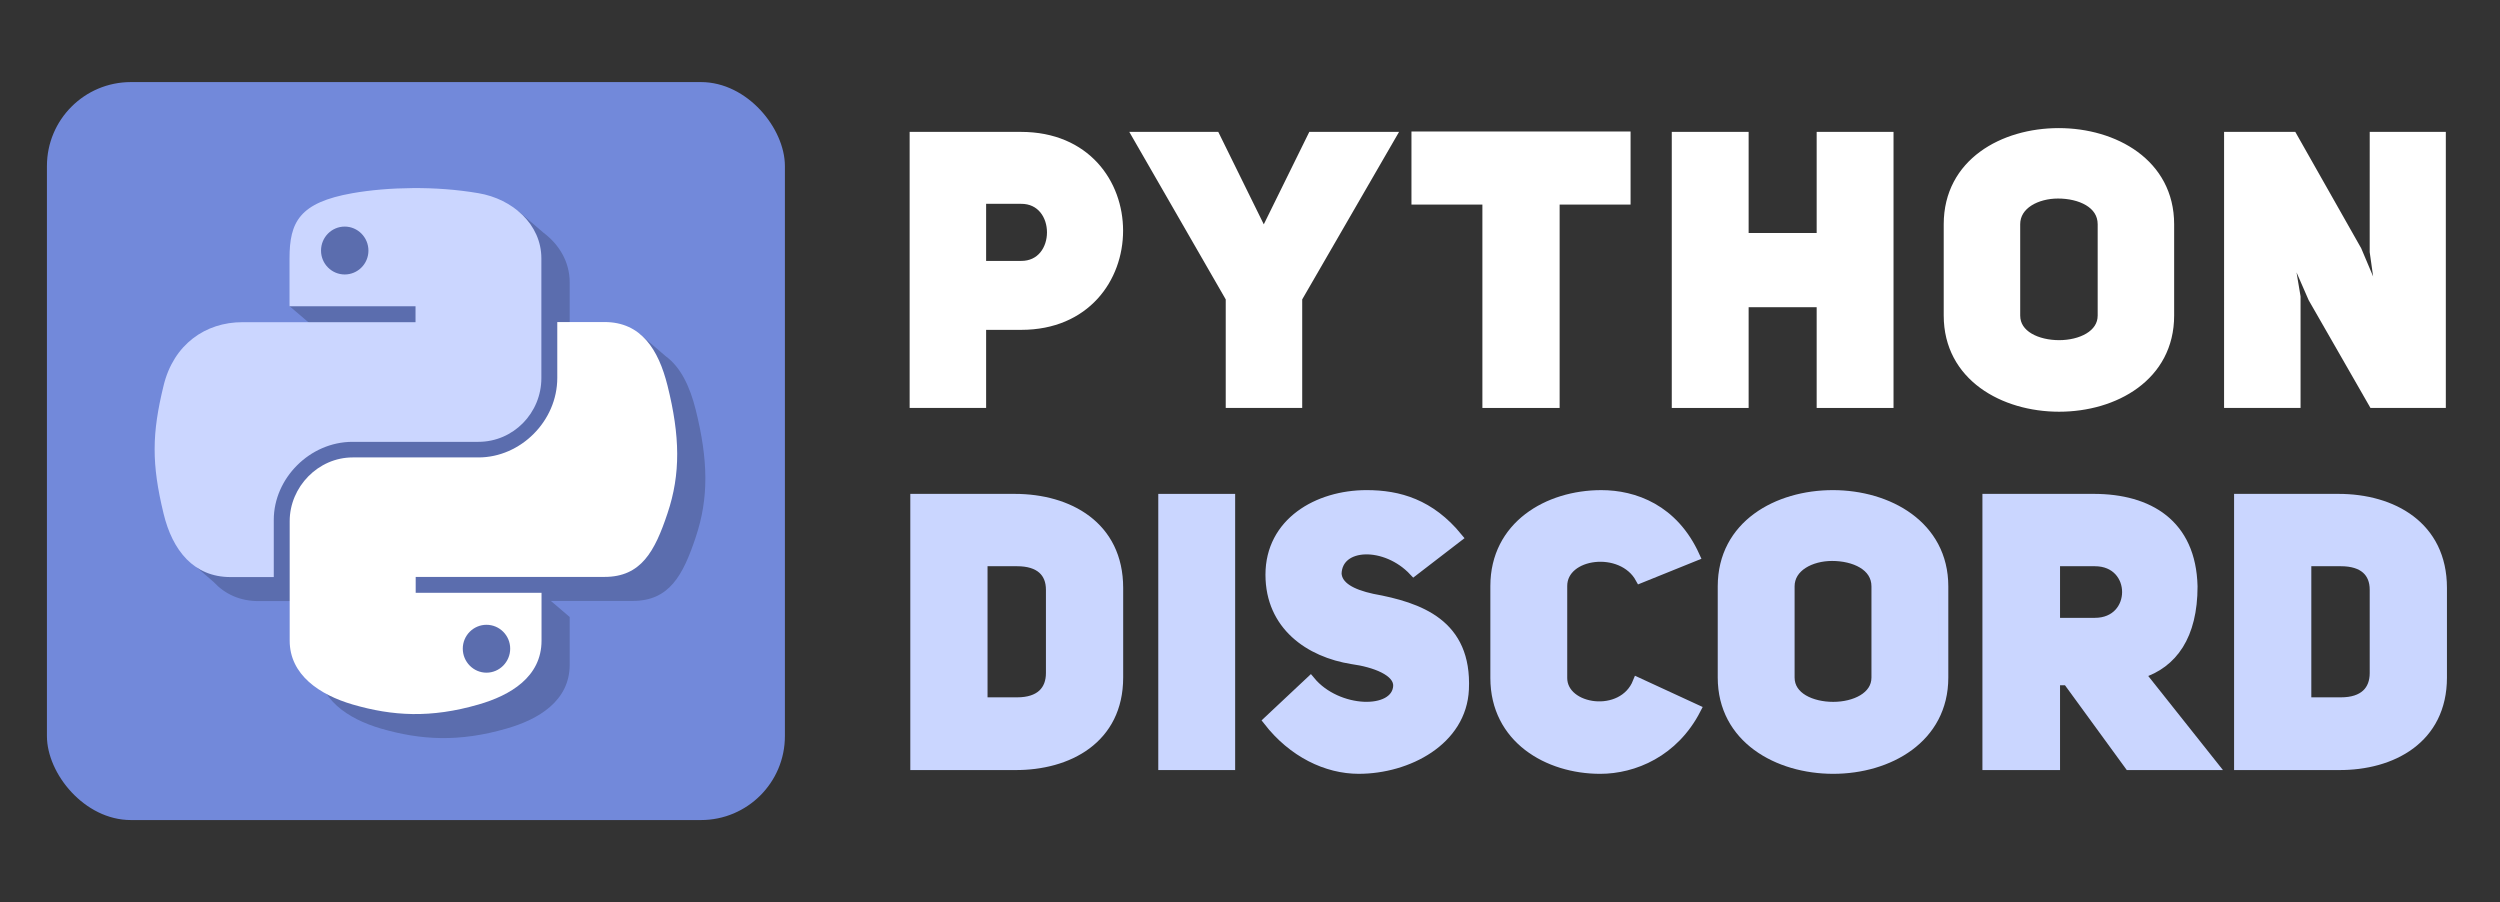 <svg xmlns="http://www.w3.org/2000/svg" xmlns:svg="http://www.w3.org/2000/svg" id="svg8" width="2114.346" height="762.897" enable-background="new" version="1.1" viewBox="0 0 559.421 201.85"><rect x="0" y="0" width="559.421" height="201.85" fill="#333333" stroke="none"/><defs id="defs2"><linearGradient id="linearGradient4671"><stop style="stop-color:#ffd43b;stop-opacity:1" id="stop4673" offset="0"/><stop style="stop-color:#ffe873;stop-opacity:1" id="stop4675" offset="1"/></linearGradient><linearGradient id="linearGradient4689"><stop style="stop-color:#5a9fd4;stop-opacity:1" id="stop4691" offset="0"/><stop style="stop-color:#306998;stop-opacity:1" id="stop4693" offset="1"/></linearGradient><clipPath id="clipPath4793" clipPathUnits="userSpaceOnUse"><g style="fill:#7289da;fill-opacity:1" id="use4795"><path id="path5572" d="M 6.681,0.728 H 4.702 c -0.167,0 -0.303,0.136 -0.303,0.304 v 1.997 c 0,0.168 0.136,0.304 0.303,0.304 h 1.675 L 6.299,3.061 6.488,3.236 6.666,3.402 6.984,3.682 V 1.032 c 0,-0.168 -0.136,-0.304 -0.303,-0.304 z M 6.111,2.657 c 0,0 -0.053,-0.064 -0.098,-0.12 C 6.207,2.483 6.281,2.362 6.281,2.362 6.22,2.402 6.163,2.43 6.111,2.449 6.037,2.48 5.966,2.501 5.897,2.512 5.755,2.539 5.625,2.532 5.514,2.511 5.43,2.495 5.358,2.471 5.297,2.447 5.263,2.434 5.226,2.418 5.189,2.397 c -0.004,-0.003 -0.009,-0.004 -0.013,-0.007 -0.003,-0.001 -0.004,-0.003 -0.006,-0.004 -0.027,-0.015 -0.041,-0.025 -0.041,-0.025 0,0 0.071,0.118 0.259,0.174 -0.044,0.056 -0.099,0.123 -0.099,0.123 C 4.962,2.647 4.838,2.433 4.838,2.433 c 0,-0.476 0.213,-0.861 0.213,-0.861 C 5.263,1.412 5.465,1.416 5.465,1.416 l 0.015,0.018 c -0.266,0.077 -0.389,0.194 -0.389,0.194 0,0 0.033,-0.018 0.087,-0.043 0.158,-0.069 0.284,-0.089 0.335,-0.093 0.009,-0.001 0.016,-0.003 0.025,-0.003 0.09,-0.012 0.192,-0.015 0.298,-0.003 0.14,0.016 0.291,0.058 0.445,0.142 0,0 -0.117,-0.111 -0.368,-0.188 l 0.021,-0.024 c 0,0 0.202,-0.004 0.415,0.155 0,0 0.213,0.386 0.213,0.861 0,0 -0.126,0.214 -0.452,0.225 z" class="st0" style="fill:#7289da;fill-opacity:1;stroke-width:.015"/><path style="fill:#7289da;fill-opacity:1;stroke-width:.032" id="path5574" d="m 25.764,13.338 c -0.33,-0.292 -0.903,-0.813 -1.274,-1.158 -0.371,-0.345 -0.68,-0.621 -0.686,-0.615 -0.007,0.007 0.052,0.234 0.13,0.505 0.078,0.271 0.142,0.501 0.142,0.511 0,0.033 -6.259,0.018 -6.467,-0.016 -0.11,-0.018 -0.267,-0.066 -0.347,-0.107 -0.209,-0.106 -0.453,-0.376 -0.544,-0.603 l -0.076,-0.189 V 7.674 3.681 l 0.076,-0.189 C 16.822,3.23 17.11,2.943 17.36,2.85 l 0.183,-0.068 h 3.955 c 3.406,0 3.976,0.006 4.11,0.047 0.202,0.061 0.445,0.247 0.574,0.439 0.21,0.313 0.198,-0.043 0.189,5.539 l -0.008,5.062 z M 20.198,9.811 20.377,9.584 20.245,9.527 C 19.978,9.411 19.845,9.335 19.671,9.198 19.573,9.121 19.498,9.052 19.506,9.045 c 0.007,-0.007 0.147,0.05 0.31,0.127 1.131,0.535 2.466,0.524 3.565,-0.029 0.125,-0.063 0.233,-0.108 0.241,-0.1 0.052,0.052 -0.732,0.527 -0.87,0.527 -0.057,0 -0.043,0.025 0.142,0.254 0.173,0.215 0.18,0.219 0.324,0.219 0.518,-0.002 1.243,-0.348 1.515,-0.725 0.084,-0.116 0.088,-0.138 0.076,-0.385 C 24.766,8.025 24.524,7.029 24.151,6.225 23.997,5.894 23.943,5.842 23.538,5.638 23.139,5.436 22.489,5.284 22.388,5.368 c -0.027,0.022 -0.049,0.05 -0.049,0.061 0,0.011 0.096,0.054 0.213,0.094 0.249,0.087 0.853,0.378 0.882,0.424 0.013,0.021 -0.002,0.023 -0.041,0.007 -0.231,-0.095 -0.701,-0.243 -0.913,-0.286 -0.804,-0.165 -1.892,-0.087 -2.603,0.187 -0.43,0.166 -0.406,0.159 -0.334,0.1 0.116,-0.094 0.603,-0.329 0.894,-0.43 0.238,-0.083 0.286,-0.11 0.257,-0.145 -0.11,-0.133 -0.899,0.089 -1.382,0.39 -0.224,0.14 -0.238,0.155 -0.356,0.407 -0.372,0.793 -0.618,1.778 -0.677,2.702 l -0.021,0.338 0.233,0.233 c 0.168,0.167 0.3,0.265 0.47,0.348 0.287,0.14 0.65,0.238 0.884,0.239 l 0.174,2.21e-4 0.179,-0.227 z" transform="scale(0.265)"/><rect style="fill:#7289da;fill-opacity:1;stroke-width:.265" id="rect5576" width="1.938" height="1.67" x="4.736" y="1.166"/></g></clipPath><clipPath id="clipPath4823" clipPathUnits="userSpaceOnUse"><g id="use4825" style="stroke:none;stroke-width:1;stroke-miterlimit:4;stroke-dasharray:none;stroke-opacity:1"><path id="path6198" d="m 5.919,1.041 c -0.078,3.609e-4 -0.153,0.007 -0.218,0.019 C 5.507,1.094 5.472,1.166 5.472,1.298 v 0.174 h 0.457 v 0.058 H 5.472 5.3 c -0.133,0 -0.249,0.08 -0.286,0.232 -0.042,0.174 -0.044,0.283 0,0.465 0.032,0.135 0.11,0.232 0.243,0.232 H 5.415 V 2.249 c 0,-0.151 0.131,-0.284 0.286,-0.284 h 0.457 c 0.127,0 0.229,-0.105 0.229,-0.232 V 1.298 c 0,-0.124 -0.105,-0.217 -0.229,-0.238 -0.079,-0.013 -0.16,-0.019 -0.238,-0.019 z M 5.672,1.182 c 0.047,0 0.086,0.039 0.086,0.087 -1e-7,0.048 -0.039,0.087 -0.086,0.087 -0.047,0 -0.086,-0.039 -0.086,-0.087 0,-0.048 0.038,-0.087 0.086,-0.087 z" style="fill:#cad6ff;fill-opacity:1;stroke:none;stroke-width:1;stroke-miterlimit:4;stroke-dasharray:none;stroke-opacity:1"/><path id="path6200" d="m 6.443,1.53 v 0.203 c 0,0.157 -0.133,0.29 -0.286,0.29 H 5.7 c -0.125,0 -0.229,0.107 -0.229,0.232 v 0.435 c 0,0.124 0.108,0.197 0.229,0.232 0.145,0.043 0.284,0.05 0.457,0 C 6.272,2.89 6.386,2.823 6.386,2.691 V 2.516 H 5.929 v -0.058 h 0.457 0.229 c 0.133,0 0.182,-0.093 0.229,-0.232 0.048,-0.143 0.046,-0.281 0,-0.465 C 6.81,1.63 6.747,1.53 6.614,1.53 Z M 6.186,2.633 c 0.047,10e-8 0.086,0.039 0.086,0.087 -1e-7,0.048 -0.038,0.087 -0.086,0.087 -0.047,0 -0.086,-0.039 -0.086,-0.087 1e-7,-0.048 0.039,-0.087 0.086,-0.087 z" style="fill:#fff;fill-opacity:1;stroke:none;stroke-width:1;stroke-miterlimit:4;stroke-dasharray:none;stroke-opacity:1"/></g></clipPath><clipPath id="clipPath4837" clipPathUnits="userSpaceOnUse"><g id="use4839"><path style="fill:#5b6dae;fill-opacity:1;stroke-width:.017" id="path6192" d="M 8.859,1.369 C 8.781,1.369 8.706,1.376 8.64,1.387 8.447,1.422 8.412,1.493 8.412,1.625 v 0.174 h 0.457 v 0.058 H 8.412 8.24 c -0.133,0 -0.249,0.08 -0.286,0.232 -0.042,0.174 -0.044,0.283 0,0.465 0.032,0.135 0.11,0.232 0.243,0.232 H 8.355 V 2.577 c 0,-0.151 0.131,-0.284 0.286,-0.284 h 0.457 c 0.127,0 0.229,-0.105 0.229,-0.232 V 1.625 c 0,-0.124 -0.105,-0.217 -0.229,-0.238 -0.079,-0.013 -0.16,-0.019 -0.238,-0.019 z M 8.611,1.509 c 0.047,0 0.086,0.039 0.086,0.087 -10e-8,0.048 -0.039,0.087 -0.086,0.087 -0.047,0 -0.086,-0.039 -0.086,-0.087 0,-0.048 0.038,-0.087 0.086,-0.087 z"/><path style="fill:#5b6dae;fill-opacity:1;stroke-width:.017" id="path6194" d="m 9.383,1.857 v 0.203 c 0,0.157 -0.133,0.29 -0.286,0.29 H 8.64 c -0.125,0 -0.229,0.107 -0.229,0.232 V 3.018 c 0,0.124 0.108,0.197 0.229,0.232 0.145,0.043 0.284,0.05 0.457,0 C 9.212,3.217 9.326,3.15 9.326,3.018 V 2.844 H 8.869 v -0.058 h 0.457 0.229 c 0.133,0 0.182,-0.093 0.229,-0.232 0.048,-0.143 0.046,-0.281 0,-0.465 C 9.75,1.957 9.687,1.857 9.554,1.857 Z M 9.126,2.96 c 0.047,10e-8 0.086,0.039 0.086,0.087 -1e-7,0.048 -0.038,0.087 -0.086,0.087 -0.047,0 -0.086,-0.039 -0.086,-0.087 10e-8,-0.048 0.039,-0.087 0.086,-0.087 z"/></g></clipPath><clipPath id="clipPath4855" clipPathUnits="userSpaceOnUse"><g id="use4857"><g id="g6184" clip-path="url(#clipPath4837)"><g id="g6182"><path style="fill:#5b6dae;fill-opacity:1;stroke-width:.017" id="path6178" d="M 8.859,1.369 C 8.781,1.369 8.706,1.376 8.64,1.387 8.447,1.422 8.412,1.493 8.412,1.625 v 0.174 h 0.457 v 0.058 H 8.412 8.24 c -0.133,0 -0.249,0.08 -0.286,0.232 -0.042,0.174 -0.044,0.283 0,0.465 0.032,0.135 0.11,0.232 0.243,0.232 H 8.355 V 2.577 c 0,-0.151 0.131,-0.284 0.286,-0.284 h 0.457 c 0.127,0 0.229,-0.105 0.229,-0.232 V 1.625 c 0,-0.124 -0.105,-0.217 -0.229,-0.238 -0.079,-0.013 -0.16,-0.019 -0.238,-0.019 z M 8.611,1.509 c 0.047,0 0.086,0.039 0.086,0.087 -10e-8,0.048 -0.039,0.087 -0.086,0.087 -0.047,0 -0.086,-0.039 -0.086,-0.087 0,-0.048 0.038,-0.087 0.086,-0.087 z"/><path style="fill:#5b6dae;fill-opacity:1;stroke-width:.017" id="path6180" d="m 9.383,1.857 v 0.203 c 0,0.157 -0.133,0.29 -0.286,0.29 H 8.64 c -0.125,0 -0.229,0.107 -0.229,0.232 V 3.018 c 0,0.124 0.108,0.197 0.229,0.232 0.145,0.043 0.284,0.05 0.457,0 C 9.212,3.217 9.326,3.15 9.326,3.018 V 2.844 H 8.869 v -0.058 h 0.457 0.229 c 0.133,0 0.182,-0.093 0.229,-0.232 0.048,-0.143 0.046,-0.281 0,-0.465 C 9.75,1.957 9.687,1.857 9.554,1.857 Z M 9.126,2.96 c 0.047,10e-8 0.086,0.039 0.086,0.087 -1e-7,0.048 -0.038,0.087 -0.086,0.087 -0.047,0 -0.086,-0.039 -0.086,-0.087 10e-8,-0.048 0.039,-0.087 0.086,-0.087 z"/></g></g><rect id="rect6186" width=".263" height=".238" x="8.486" y="1.496" style="fill:#5b6dae;fill-opacity:1;stroke-width:.265"/><rect id="rect6188" width=".23" height=".221" x="9.012" y="2.937" style="fill:#5b6dae;fill-opacity:1;stroke-width:.265"/></g></clipPath><clipPath id="clipPath4901" clipPathUnits="userSpaceOnUse"><g id="use4903"><g id="g6172" clip-path="url(#clipPath4855)" transform="translate(-2.838,-0.24)"><g id="g6170"><g id="g6164" clip-path="url(#clipPath4837)"><g id="g6162"><path style="fill:#5b6dae;fill-opacity:1;stroke-width:.017" id="path6158" d="M 8.859,1.369 C 8.781,1.369 8.706,1.376 8.64,1.387 8.447,1.422 8.412,1.493 8.412,1.625 v 0.174 h 0.457 v 0.058 H 8.412 8.24 c -0.133,0 -0.249,0.08 -0.286,0.232 -0.042,0.174 -0.044,0.283 0,0.465 0.032,0.135 0.11,0.232 0.243,0.232 H 8.355 V 2.577 c 0,-0.151 0.131,-0.284 0.286,-0.284 h 0.457 c 0.127,0 0.229,-0.105 0.229,-0.232 V 1.625 c 0,-0.124 -0.105,-0.217 -0.229,-0.238 -0.079,-0.013 -0.16,-0.019 -0.238,-0.019 z M 8.611,1.509 c 0.047,0 0.086,0.039 0.086,0.087 -10e-8,0.048 -0.039,0.087 -0.086,0.087 -0.047,0 -0.086,-0.039 -0.086,-0.087 0,-0.048 0.038,-0.087 0.086,-0.087 z"/><path style="fill:#5b6dae;fill-opacity:1;stroke-width:.017" id="path6160" d="m 9.383,1.857 v 0.203 c 0,0.157 -0.133,0.29 -0.286,0.29 H 8.64 c -0.125,0 -0.229,0.107 -0.229,0.232 V 3.018 c 0,0.124 0.108,0.197 0.229,0.232 0.145,0.043 0.284,0.05 0.457,0 C 9.212,3.217 9.326,3.15 9.326,3.018 V 2.844 H 8.869 v -0.058 h 0.457 0.229 c 0.133,0 0.182,-0.093 0.229,-0.232 0.048,-0.143 0.046,-0.281 0,-0.465 C 9.75,1.957 9.687,1.857 9.554,1.857 Z M 9.126,2.96 c 0.047,10e-8 0.086,0.039 0.086,0.087 -1e-7,0.048 -0.038,0.087 -0.086,0.087 -0.047,0 -0.086,-0.039 -0.086,-0.087 10e-8,-0.048 0.039,-0.087 0.086,-0.087 z"/></g></g><rect id="rect6166" width=".263" height=".238" x="8.486" y="1.496" style="fill:#5b6dae;fill-opacity:1;stroke-width:.265"/><rect id="rect6168" width=".23" height=".221" x="9.012" y="2.937" style="fill:#5b6dae;fill-opacity:1;stroke-width:.265"/></g></g><rect style="fill:#5b6dae;fill-opacity:1;stroke-width:.265" id="rect6174" width=".237" height=".109" x="5.537" y="1.16"/></g></clipPath><clipPath id="clipPath4957" clipPathUnits="userSpaceOnUse"><g id="use4959"><g id="g6152" clip-path="url(#clipPath4901)" transform="matrix(63.864,0,0,63.864,-273.24,-38.357)"><g id="g6150"><g id="g6146" clip-path="url(#clipPath4855)" transform="translate(-2.838,-0.24)"><g id="g6144"><g id="g6138" clip-path="url(#clipPath4837)"><g id="g6136"><path style="fill:#5b6dae;fill-opacity:1;stroke-width:.017" id="path6132" d="M 8.859,1.369 C 8.781,1.369 8.706,1.376 8.64,1.387 8.447,1.422 8.412,1.493 8.412,1.625 v 0.174 h 0.457 v 0.058 H 8.412 8.24 c -0.133,0 -0.249,0.08 -0.286,0.232 -0.042,0.174 -0.044,0.283 0,0.465 0.032,0.135 0.11,0.232 0.243,0.232 H 8.355 V 2.577 c 0,-0.151 0.131,-0.284 0.286,-0.284 h 0.457 c 0.127,0 0.229,-0.105 0.229,-0.232 V 1.625 c 0,-0.124 -0.105,-0.217 -0.229,-0.238 -0.079,-0.013 -0.16,-0.019 -0.238,-0.019 z M 8.611,1.509 c 0.047,0 0.086,0.039 0.086,0.087 -10e-8,0.048 -0.039,0.087 -0.086,0.087 -0.047,0 -0.086,-0.039 -0.086,-0.087 0,-0.048 0.038,-0.087 0.086,-0.087 z"/><path style="fill:#5b6dae;fill-opacity:1;stroke-width:.017" id="path6134" d="m 9.383,1.857 v 0.203 c 0,0.157 -0.133,0.29 -0.286,0.29 H 8.64 c -0.125,0 -0.229,0.107 -0.229,0.232 V 3.018 c 0,0.124 0.108,0.197 0.229,0.232 0.145,0.043 0.284,0.05 0.457,0 C 9.212,3.217 9.326,3.15 9.326,3.018 V 2.844 H 8.869 v -0.058 h 0.457 0.229 c 0.133,0 0.182,-0.093 0.229,-0.232 0.048,-0.143 0.046,-0.281 0,-0.465 C 9.75,1.957 9.687,1.857 9.554,1.857 Z M 9.126,2.96 c 0.047,10e-8 0.086,0.039 0.086,0.087 -1e-7,0.048 -0.038,0.087 -0.086,0.087 -0.047,0 -0.086,-0.039 -0.086,-0.087 10e-8,-0.048 0.039,-0.087 0.086,-0.087 z"/></g></g><rect id="rect6140" width=".263" height=".238" x="8.486" y="1.496" style="fill:#5b6dae;fill-opacity:1;stroke-width:.265"/><rect id="rect6142" width=".23" height=".221" x="9.012" y="2.937" style="fill:#5b6dae;fill-opacity:1;stroke-width:.265"/></g></g><rect style="fill:#5b6dae;fill-opacity:1;stroke-width:.265" id="rect6148" width=".237" height=".109" x="5.537" y="1.16"/></g></g><path id="path6154" d="m 134.577,122.353 6.514,5.592 v 0.786 h -7.972 v -6.086 z" style="fill:#5b6dae;fill-opacity:1;stroke:none;stroke-width:.265px;stroke-linecap:butt;stroke-linejoin:miter;stroke-opacity:1"/></g></clipPath><clipPath id="clipPath4986" clipPathUnits="userSpaceOnUse"><g id="use4988"><g id="g6126" clip-path="url(#clipPath4957)"><g id="g6124"><g id="g6120" clip-path="url(#clipPath4901)" transform="matrix(63.864,0,0,63.864,-273.24,-38.357)"><g id="g6118"><g id="g6114" clip-path="url(#clipPath4855)" transform="translate(-2.838,-0.24)"><g id="g6112"><g id="g6106" clip-path="url(#clipPath4837)"><g id="g6104"><path style="fill:#5b6dae;fill-opacity:1;stroke-width:.017" id="path6100" d="M 8.859,1.369 C 8.781,1.369 8.706,1.376 8.64,1.387 8.447,1.422 8.412,1.493 8.412,1.625 v 0.174 h 0.457 v 0.058 H 8.412 8.24 c -0.133,0 -0.249,0.08 -0.286,0.232 -0.042,0.174 -0.044,0.283 0,0.465 0.032,0.135 0.11,0.232 0.243,0.232 H 8.355 V 2.577 c 0,-0.151 0.131,-0.284 0.286,-0.284 h 0.457 c 0.127,0 0.229,-0.105 0.229,-0.232 V 1.625 c 0,-0.124 -0.105,-0.217 -0.229,-0.238 -0.079,-0.013 -0.16,-0.019 -0.238,-0.019 z M 8.611,1.509 c 0.047,0 0.086,0.039 0.086,0.087 -10e-8,0.048 -0.039,0.087 -0.086,0.087 -0.047,0 -0.086,-0.039 -0.086,-0.087 0,-0.048 0.038,-0.087 0.086,-0.087 z"/><path style="fill:#5b6dae;fill-opacity:1;stroke-width:.017" id="path6102" d="m 9.383,1.857 v 0.203 c 0,0.157 -0.133,0.29 -0.286,0.29 H 8.64 c -0.125,0 -0.229,0.107 -0.229,0.232 V 3.018 c 0,0.124 0.108,0.197 0.229,0.232 0.145,0.043 0.284,0.05 0.457,0 C 9.212,3.217 9.326,3.15 9.326,3.018 V 2.844 H 8.869 v -0.058 h 0.457 0.229 c 0.133,0 0.182,-0.093 0.229,-0.232 0.048,-0.143 0.046,-0.281 0,-0.465 C 9.75,1.957 9.687,1.857 9.554,1.857 Z M 9.126,2.96 c 0.047,10e-8 0.086,0.039 0.086,0.087 -1e-7,0.048 -0.038,0.087 -0.086,0.087 -0.047,0 -0.086,-0.039 -0.086,-0.087 10e-8,-0.048 0.039,-0.087 0.086,-0.087 z"/></g></g><rect id="rect6108" width=".263" height=".238" x="8.486" y="1.496" style="fill:#5b6dae;fill-opacity:1;stroke-width:.265"/><rect id="rect6110" width=".23" height=".221" x="9.012" y="2.937" style="fill:#5b6dae;fill-opacity:1;stroke-width:.265"/></g></g><rect style="fill:#5b6dae;fill-opacity:1;stroke-width:.265" id="rect6116" width=".237" height=".109" x="5.537" y="1.16"/></g></g><path id="path6122" d="m 134.577,122.353 6.514,5.592 v 0.786 h -7.972 v -6.086 z" style="fill:#5b6dae;fill-opacity:1;stroke:none;stroke-width:.265px;stroke-linecap:butt;stroke-linejoin:miter;stroke-opacity:1"/></g></g><rect style="opacity:1;fill:#5b6dae;fill-opacity:1;stroke:none;stroke-width:.265" id="rect6128" width="2.844" height="4.299" x="82.021" y="41.28"/></g></clipPath><clipPath id="clipPath5033" clipPathUnits="userSpaceOnUse"><g id="use5035"><g id="g6094" clip-path="url(#clipPath4986)"><g id="g6092"><g id="g6088" clip-path="url(#clipPath4957)"><g id="g6086"><g id="g6082" clip-path="url(#clipPath4901)" transform="matrix(63.864,0,0,63.864,-273.24,-38.357)"><g id="g6080"><g id="g6076" clip-path="url(#clipPath4855)" transform="translate(-2.838,-0.24)"><g id="g6074"><g id="g6068" clip-path="url(#clipPath4837)"><g id="g6066"><path style="fill:#5b6dae;fill-opacity:1;stroke-width:.017" id="path6062" d="M 8.859,1.369 C 8.781,1.369 8.706,1.376 8.64,1.387 8.447,1.422 8.412,1.493 8.412,1.625 v 0.174 h 0.457 v 0.058 H 8.412 8.24 c -0.133,0 -0.249,0.08 -0.286,0.232 -0.042,0.174 -0.044,0.283 0,0.465 0.032,0.135 0.11,0.232 0.243,0.232 H 8.355 V 2.577 c 0,-0.151 0.131,-0.284 0.286,-0.284 h 0.457 c 0.127,0 0.229,-0.105 0.229,-0.232 V 1.625 c 0,-0.124 -0.105,-0.217 -0.229,-0.238 -0.079,-0.013 -0.16,-0.019 -0.238,-0.019 z M 8.611,1.509 c 0.047,0 0.086,0.039 0.086,0.087 -10e-8,0.048 -0.039,0.087 -0.086,0.087 -0.047,0 -0.086,-0.039 -0.086,-0.087 0,-0.048 0.038,-0.087 0.086,-0.087 z"/><path style="fill:#5b6dae;fill-opacity:1;stroke-width:.017" id="path6064" d="m 9.383,1.857 v 0.203 c 0,0.157 -0.133,0.29 -0.286,0.29 H 8.64 c -0.125,0 -0.229,0.107 -0.229,0.232 V 3.018 c 0,0.124 0.108,0.197 0.229,0.232 0.145,0.043 0.284,0.05 0.457,0 C 9.212,3.217 9.326,3.15 9.326,3.018 V 2.844 H 8.869 v -0.058 h 0.457 0.229 c 0.133,0 0.182,-0.093 0.229,-0.232 0.048,-0.143 0.046,-0.281 0,-0.465 C 9.75,1.957 9.687,1.857 9.554,1.857 Z M 9.126,2.96 c 0.047,10e-8 0.086,0.039 0.086,0.087 -1e-7,0.048 -0.038,0.087 -0.086,0.087 -0.047,0 -0.086,-0.039 -0.086,-0.087 10e-8,-0.048 0.039,-0.087 0.086,-0.087 z"/></g></g><rect id="rect6070" width=".263" height=".238" x="8.486" y="1.496" style="fill:#5b6dae;fill-opacity:1;stroke-width:.265"/><rect id="rect6072" width=".23" height=".221" x="9.012" y="2.937" style="fill:#5b6dae;fill-opacity:1;stroke-width:.265"/></g></g><rect style="fill:#5b6dae;fill-opacity:1;stroke-width:.265" id="rect6078" width=".237" height=".109" x="5.537" y="1.16"/></g></g><path id="path6084" d="m 134.577,122.353 6.514,5.592 v 0.786 h -7.972 v -6.086 z" style="fill:#5b6dae;fill-opacity:1;stroke:none;stroke-width:.265px;stroke-linecap:butt;stroke-linejoin:miter;stroke-opacity:1"/></g></g><rect style="opacity:1;fill:#5b6dae;fill-opacity:1;stroke:none;stroke-width:.265" id="rect6090" width="2.844" height="4.299" x="82.021" y="41.28"/></g></g><path id="path6096" d="m 76.213,55.652 6.514,5.592 h 6.935 V 51.586 H 77.034 Z" style="fill:#5b6dae;fill-opacity:1;stroke:none;stroke-width:.265px;stroke-linecap:butt;stroke-linejoin:miter;stroke-opacity:1"/></g></clipPath><clipPath id="clipPath5074" clipPathUnits="userSpaceOnUse"><g id="use5076"><g id="g6056" clip-path="url(#clipPath5033)"><g id="g6054"><g id="g6050" clip-path="url(#clipPath4986)"><g id="g6048"><g id="g6044" clip-path="url(#clipPath4957)"><g id="g6042"><g id="g6038" clip-path="url(#clipPath4901)" transform="matrix(63.864,0,0,63.864,-273.24,-38.357)"><g id="g6036"><g id="g6032" clip-path="url(#clipPath4855)" transform="translate(-2.838,-0.24)"><g id="g6030"><g id="g6024" clip-path="url(#clipPath4837)"><g id="g6022"><path style="fill:#5b6dae;fill-opacity:1;stroke-width:.017" id="path6018" d="M 8.859,1.369 C 8.781,1.369 8.706,1.376 8.64,1.387 8.447,1.422 8.412,1.493 8.412,1.625 v 0.174 h 0.457 v 0.058 H 8.412 8.24 c -0.133,0 -0.249,0.08 -0.286,0.232 -0.042,0.174 -0.044,0.283 0,0.465 0.032,0.135 0.11,0.232 0.243,0.232 H 8.355 V 2.577 c 0,-0.151 0.131,-0.284 0.286,-0.284 h 0.457 c 0.127,0 0.229,-0.105 0.229,-0.232 V 1.625 c 0,-0.124 -0.105,-0.217 -0.229,-0.238 -0.079,-0.013 -0.16,-0.019 -0.238,-0.019 z M 8.611,1.509 c 0.047,0 0.086,0.039 0.086,0.087 -10e-8,0.048 -0.039,0.087 -0.086,0.087 -0.047,0 -0.086,-0.039 -0.086,-0.087 0,-0.048 0.038,-0.087 0.086,-0.087 z"/><path style="fill:#5b6dae;fill-opacity:1;stroke-width:.017" id="path6020" d="m 9.383,1.857 v 0.203 c 0,0.157 -0.133,0.29 -0.286,0.29 H 8.64 c -0.125,0 -0.229,0.107 -0.229,0.232 V 3.018 c 0,0.124 0.108,0.197 0.229,0.232 0.145,0.043 0.284,0.05 0.457,0 C 9.212,3.217 9.326,3.15 9.326,3.018 V 2.844 H 8.869 v -0.058 h 0.457 0.229 c 0.133,0 0.182,-0.093 0.229,-0.232 0.048,-0.143 0.046,-0.281 0,-0.465 C 9.75,1.957 9.687,1.857 9.554,1.857 Z M 9.126,2.96 c 0.047,10e-8 0.086,0.039 0.086,0.087 -1e-7,0.048 -0.038,0.087 -0.086,0.087 -0.047,0 -0.086,-0.039 -0.086,-0.087 10e-8,-0.048 0.039,-0.087 0.086,-0.087 z"/></g></g><rect id="rect6026" width=".263" height=".238" x="8.486" y="1.496" style="fill:#5b6dae;fill-opacity:1;stroke-width:.265"/><rect id="rect6028" width=".23" height=".221" x="9.012" y="2.937" style="fill:#5b6dae;fill-opacity:1;stroke-width:.265"/></g></g><rect style="fill:#5b6dae;fill-opacity:1;stroke-width:.265" id="rect6034" width=".237" height=".109" x="5.537" y="1.16"/></g></g><path id="path6040" d="m 134.577,122.353 6.514,5.592 v 0.786 h -7.972 v -6.086 z" style="fill:#5b6dae;fill-opacity:1;stroke:none;stroke-width:.265px;stroke-linecap:butt;stroke-linejoin:miter;stroke-opacity:1"/></g></g><rect style="opacity:1;fill:#5b6dae;fill-opacity:1;stroke:none;stroke-width:.265" id="rect6046" width="2.844" height="4.299" x="82.021" y="41.28"/></g></g><path id="path6052" d="m 76.213,55.652 6.514,5.592 h 6.935 V 51.586 H 77.034 Z" style="fill:#5b6dae;fill-opacity:1;stroke:none;stroke-width:.265px;stroke-linecap:butt;stroke-linejoin:miter;stroke-opacity:1"/></g></g><path style="fill:#5b6dae;fill-opacity:1;stroke:none;stroke-width:.265px;stroke-linecap:butt;stroke-linejoin:miter;stroke-opacity:1" id="path6058" d="m 129.122,33.457 6.267,5.402 -2.471,5.36 -12.14,-8.379 z"/></g></clipPath><clipPath id="clipPath5112" clipPathUnits="userSpaceOnUse"><g id="use5114"><g id="g6012" clip-path="url(#clipPath5074)"><g id="g6010"><g id="g6006" clip-path="url(#clipPath5033)"><g id="g6004"><g id="g6000" clip-path="url(#clipPath4986)"><g id="g5998"><g id="g5994" clip-path="url(#clipPath4957)"><g id="g5992"><g id="g5988" clip-path="url(#clipPath4901)" transform="matrix(63.864,0,0,63.864,-273.24,-38.357)"><g id="g5986"><g id="g5982" clip-path="url(#clipPath4855)" transform="translate(-2.838,-0.24)"><g id="g5980"><g id="g5974" clip-path="url(#clipPath4837)"><g id="g5972"><path style="fill:#5b6dae;fill-opacity:1;stroke-width:.017" id="path5968" d="M 8.859,1.369 C 8.781,1.369 8.706,1.376 8.64,1.387 8.447,1.422 8.412,1.493 8.412,1.625 v 0.174 h 0.457 v 0.058 H 8.412 8.24 c -0.133,0 -0.249,0.08 -0.286,0.232 -0.042,0.174 -0.044,0.283 0,0.465 0.032,0.135 0.11,0.232 0.243,0.232 H 8.355 V 2.577 c 0,-0.151 0.131,-0.284 0.286,-0.284 h 0.457 c 0.127,0 0.229,-0.105 0.229,-0.232 V 1.625 c 0,-0.124 -0.105,-0.217 -0.229,-0.238 -0.079,-0.013 -0.16,-0.019 -0.238,-0.019 z M 8.611,1.509 c 0.047,0 0.086,0.039 0.086,0.087 -10e-8,0.048 -0.039,0.087 -0.086,0.087 -0.047,0 -0.086,-0.039 -0.086,-0.087 0,-0.048 0.038,-0.087 0.086,-0.087 z"/><path style="fill:#5b6dae;fill-opacity:1;stroke-width:.017" id="path5970" d="m 9.383,1.857 v 0.203 c 0,0.157 -0.133,0.29 -0.286,0.29 H 8.64 c -0.125,0 -0.229,0.107 -0.229,0.232 V 3.018 c 0,0.124 0.108,0.197 0.229,0.232 0.145,0.043 0.284,0.05 0.457,0 C 9.212,3.217 9.326,3.15 9.326,3.018 V 2.844 H 8.869 v -0.058 h 0.457 0.229 c 0.133,0 0.182,-0.093 0.229,-0.232 0.048,-0.143 0.046,-0.281 0,-0.465 C 9.75,1.957 9.687,1.857 9.554,1.857 Z M 9.126,2.96 c 0.047,10e-8 0.086,0.039 0.086,0.087 -1e-7,0.048 -0.038,0.087 -0.086,0.087 -0.047,0 -0.086,-0.039 -0.086,-0.087 10e-8,-0.048 0.039,-0.087 0.086,-0.087 z"/></g></g><rect id="rect5976" width=".263" height=".238" x="8.486" y="1.496" style="fill:#5b6dae;fill-opacity:1;stroke-width:.265"/><rect id="rect5978" width=".23" height=".221" x="9.012" y="2.937" style="fill:#5b6dae;fill-opacity:1;stroke-width:.265"/></g></g><rect style="fill:#5b6dae;fill-opacity:1;stroke-width:.265" id="rect5984" width=".237" height=".109" x="5.537" y="1.16"/></g></g><path id="path5990" d="m 134.577,122.353 6.514,5.592 v 0.786 h -7.972 v -6.086 z" style="fill:#5b6dae;fill-opacity:1;stroke:none;stroke-width:.265px;stroke-linecap:butt;stroke-linejoin:miter;stroke-opacity:1"/></g></g><rect style="opacity:1;fill:#5b6dae;fill-opacity:1;stroke:none;stroke-width:.265" id="rect5996" width="2.844" height="4.299" x="82.021" y="41.28"/></g></g><path id="path6002" d="m 76.213,55.652 6.514,5.592 h 6.935 V 51.586 H 77.034 Z" style="fill:#5b6dae;fill-opacity:1;stroke:none;stroke-width:.265px;stroke-linecap:butt;stroke-linejoin:miter;stroke-opacity:1"/></g></g><path style="fill:#5b6dae;fill-opacity:1;stroke:none;stroke-width:.265px;stroke-linecap:butt;stroke-linejoin:miter;stroke-opacity:1" id="path6008" d="m 129.122,33.457 6.267,5.402 -2.471,5.36 -12.14,-8.379 z"/></g></g><path id="path6014" d="m 53.694,115.571 6.303,5.496 7.448,0.257 -12.933,-12.933 z" style="fill:#5b6dae;fill-opacity:1;stroke:none;stroke-width:.265px;stroke-linecap:butt;stroke-linejoin:miter;stroke-opacity:1"/></g></clipPath><clipPath id="clipPath5155" clipPathUnits="userSpaceOnUse"><g id="use5157"><path style="fill:#5b6dae;fill-opacity:1;stroke:none;stroke-width:.265px;stroke-linecap:butt;stroke-linejoin:miter;stroke-opacity:1" id="path5904" d="m 139.563,58.866 6.537,5.613 2.81,13.672 -22,-12.702 z"/><g id="g5956" clip-path="url(#clipPath5112)" transform="translate(-17.859,-3.307)"><g id="g5954"><g id="g5950" clip-path="url(#clipPath5074)"><g id="g5948"><g id="g5944" clip-path="url(#clipPath5033)"><g id="g5942"><g id="g5938" clip-path="url(#clipPath4986)"><g id="g5936"><g id="g5932" clip-path="url(#clipPath4957)"><g id="g5930"><g id="g5926" clip-path="url(#clipPath4901)" transform="matrix(63.864,0,0,63.864,-273.24,-38.357)"><g id="g5924"><g id="g5920" clip-path="url(#clipPath4855)" transform="translate(-2.838,-0.24)"><g id="g5918"><g id="g5912" clip-path="url(#clipPath4837)"><g id="g5910"><path style="fill:#5b6dae;fill-opacity:1;stroke-width:.017" id="path5906" d="M 8.859,1.369 C 8.781,1.369 8.706,1.376 8.64,1.387 8.447,1.422 8.412,1.493 8.412,1.625 v 0.174 h 0.457 v 0.058 H 8.412 8.24 c -0.133,0 -0.249,0.08 -0.286,0.232 -0.042,0.174 -0.044,0.283 0,0.465 0.032,0.135 0.11,0.232 0.243,0.232 H 8.355 V 2.577 c 0,-0.151 0.131,-0.284 0.286,-0.284 h 0.457 c 0.127,0 0.229,-0.105 0.229,-0.232 V 1.625 c 0,-0.124 -0.105,-0.217 -0.229,-0.238 -0.079,-0.013 -0.16,-0.019 -0.238,-0.019 z M 8.611,1.509 c 0.047,0 0.086,0.039 0.086,0.087 -10e-8,0.048 -0.039,0.087 -0.086,0.087 -0.047,0 -0.086,-0.039 -0.086,-0.087 0,-0.048 0.038,-0.087 0.086,-0.087 z"/><path style="fill:#5b6dae;fill-opacity:1;stroke-width:.017" id="path5908" d="m 9.383,1.857 v 0.203 c 0,0.157 -0.133,0.29 -0.286,0.29 H 8.64 c -0.125,0 -0.229,0.107 -0.229,0.232 V 3.018 c 0,0.124 0.108,0.197 0.229,0.232 0.145,0.043 0.284,0.05 0.457,0 C 9.212,3.217 9.326,3.15 9.326,3.018 V 2.844 H 8.869 v -0.058 h 0.457 0.229 c 0.133,0 0.182,-0.093 0.229,-0.232 0.048,-0.143 0.046,-0.281 0,-0.465 C 9.75,1.957 9.687,1.857 9.554,1.857 Z M 9.126,2.96 c 0.047,10e-8 0.086,0.039 0.086,0.087 -1e-7,0.048 -0.038,0.087 -0.086,0.087 -0.047,0 -0.086,-0.039 -0.086,-0.087 10e-8,-0.048 0.039,-0.087 0.086,-0.087 z"/></g></g><rect id="rect5914" width=".263" height=".238" x="8.486" y="1.496" style="fill:#5b6dae;fill-opacity:1;stroke-width:.265"/><rect id="rect5916" width=".23" height=".221" x="9.012" y="2.937" style="fill:#5b6dae;fill-opacity:1;stroke-width:.265"/></g></g><rect style="fill:#5b6dae;fill-opacity:1;stroke-width:.265" id="rect5922" width=".237" height=".109" x="5.537" y="1.16"/></g></g><path id="path5928" d="m 134.577,122.353 6.514,5.592 v 0.786 h -7.972 v -6.086 z" style="fill:#5b6dae;fill-opacity:1;stroke:none;stroke-width:.265px;stroke-linecap:butt;stroke-linejoin:miter;stroke-opacity:1"/></g></g><rect style="opacity:1;fill:#5b6dae;fill-opacity:1;stroke:none;stroke-width:.265" id="rect5934" width="2.844" height="4.299" x="82.021" y="41.28"/></g></g><path id="path5940" d="m 76.213,55.652 6.514,5.592 h 6.935 V 51.586 H 77.034 Z" style="fill:#5b6dae;fill-opacity:1;stroke:none;stroke-width:.265px;stroke-linecap:butt;stroke-linejoin:miter;stroke-opacity:1"/></g></g><path style="fill:#5b6dae;fill-opacity:1;stroke:none;stroke-width:.265px;stroke-linecap:butt;stroke-linejoin:miter;stroke-opacity:1" id="path5946" d="m 129.122,33.457 6.267,5.402 -2.471,5.36 -12.14,-8.379 z"/></g></g><path id="path5952" d="m 53.694,115.571 6.303,5.496 7.448,0.257 -12.933,-12.933 z" style="fill:#5b6dae;fill-opacity:1;stroke:none;stroke-width:.265px;stroke-linecap:butt;stroke-linejoin:miter;stroke-opacity:1"/></g></g><g style="stroke:none;stroke-width:1;stroke-miterlimit:4;stroke-dasharray:none;stroke-opacity:1" id="g5964" clip-path="url(#clipPath4823)" transform="matrix(63.864,0,0,63.864,-291.099,-41.664)"><g id="g5962" style="stroke:none;stroke-width:1;stroke-miterlimit:4;stroke-dasharray:none;stroke-opacity:1"><path id="path5958" d="m 5.919,1.041 c -0.078,3.609e-4 -0.153,0.007 -0.218,0.019 C 5.507,1.094 5.472,1.166 5.472,1.298 v 0.174 h 0.457 v 0.058 H 5.472 5.3 c -0.133,0 -0.249,0.08 -0.286,0.232 -0.042,0.174 -0.044,0.283 0,0.465 0.032,0.135 0.11,0.232 0.243,0.232 H 5.415 V 2.249 c 0,-0.151 0.131,-0.284 0.286,-0.284 h 0.457 c 0.127,0 0.229,-0.105 0.229,-0.232 V 1.298 c 0,-0.124 -0.105,-0.217 -0.229,-0.238 -0.079,-0.013 -0.16,-0.019 -0.238,-0.019 z M 5.672,1.182 c 0.047,0 0.086,0.039 0.086,0.087 -1e-7,0.048 -0.039,0.087 -0.086,0.087 -0.047,0 -0.086,-0.039 -0.086,-0.087 0,-0.048 0.038,-0.087 0.086,-0.087 z" style="fill:#cad6ff;fill-opacity:1;stroke:none;stroke-width:1;stroke-miterlimit:4;stroke-dasharray:none;stroke-opacity:1"/><path id="path5960" d="m 6.443,1.53 v 0.203 c 0,0.157 -0.133,0.29 -0.286,0.29 H 5.7 c -0.125,0 -0.229,0.107 -0.229,0.232 v 0.435 c 0,0.124 0.108,0.197 0.229,0.232 0.145,0.043 0.284,0.05 0.457,0 C 6.272,2.89 6.386,2.823 6.386,2.691 V 2.516 H 5.929 v -0.058 h 0.457 0.229 c 0.133,0 0.182,-0.093 0.229,-0.232 0.048,-0.143 0.046,-0.281 0,-0.465 C 6.81,1.63 6.747,1.53 6.614,1.53 Z M 6.186,2.633 c 0.047,10e-8 0.086,0.039 0.086,0.087 -1e-7,0.048 -0.038,0.087 -0.086,0.087 -0.047,0 -0.086,-0.039 -0.086,-0.087 1e-7,-0.048 0.039,-0.087 0.086,-0.087 z" style="fill:#fff;fill-opacity:1;stroke:none;stroke-width:1;stroke-miterlimit:4;stroke-dasharray:none;stroke-opacity:1"/></g></g></g></clipPath><filter style="color-interpolation-filters:sRGB" id="filter5046"><feBlend id="feBlend5048" in2="BackgroundImage" mode="overlay"/></filter></defs><g id="g5570" transform="matrix(0.356,0,0,0.356,-1.716,6.15)"><rect style="opacity:1;vector-effect:none;fill:#7289da;fill-opacity:1;stroke:none;stroke-width:1;stroke-linecap:butt;stroke-linejoin:miter;stroke-miterlimit:4;stroke-dasharray:none;stroke-dashoffset:0;stroke-opacity:1" id="rect1995" width="463.862" height="463.862" x="34.319" y="34.319" ry="52.766"/><path style="display:inline;fill:#000;fill-opacity:.206" id="path5041-2" d="m 330.406,115.248 -11.506,3.309 c -12.223,-1.805 -24.757,-2.597 -36.895,-2.508 -13.5,0.1 -26.498,1.199 -37.898,3.199 -3.7,0.652 -7.047,1.386 -10.107,2.199 h -35.893 v 18.801 h 4.5 v 7.699 h 2.783 c -0.639,3.714 -0.885,7.8 -0.885,12.301 v 4 h -15.398 l -2.201,11 17.6,15.014 v 0.086 h 79.201 v 10 h -79.201 -29.699 c -23,0 -43.2,13.8 -49.5,40 -7.3,30 -7.6,48.801 0,80.201 0.497,2.078 1.061,4.098 1.684,6.062 l -1.184,10.438 13.346,11.549 c 7.032,7.51 16.371,11.951 28.254,11.951 h 27.201 v -36 c 0,-26 22.6,-49 49.5,-49 h 79.199 c 22,0 39.6,-18.102 39.6,-40.102 v -75.199 c 0,-12.9 -6.582,-23.831 -16.516,-31.273 z m 76.801,77.6 -14.301,7.4 h -20.1 v 0.1 10.301 24.699 c 0,27.2 -23.1,50 -49.5,50 h -79.1 c -21.7,0 -39.6,18.5 -39.6,40.1 v 75.102 c 0,21.4 18.7,34 39.6,40.1 25.1,7.3 49.1,8.7 79.1,0 19.9,-5.7 39.6,-17.3 39.6,-40.1 v -27.9 -2.1 -0.102 h -0.119 l -11.721,-10 h 11.84 39.6 c 23,0 31.602,-16 39.602,-40 8.3,-24.7 7.9,-48.499 0,-80.199 -3.623,-14.491 -9.353,-26.71 -18.947,-33.699 z M 283.806,360.447 h 57.5 v 10 h -57.5 z"/><path id="path1948-4" d="m 264.306,100.948 c -13.5,0.1 -26.5,1.2 -37.9,3.2 -33.5,5.9 -39.6,18.2 -39.6,41 v 30.1 h 79.2 v 10 h -79.2 -29.7 c -23,0 -43.2,13.8 -49.5,40 -7.3,30 -7.6,48.8 0,80.2 5.6,23.4 19.1,40 42.1,40 h 27.2 v -36 c 0,-26 22.6,-49 49.5,-49 h 79.1 c 22,0 39.6,-18.1 39.6,-40.1 v -75.2 c 0,-21.4 -18.1,-37.4 -39.6,-41 -13.5,-2.3 -27.6,-3.3 -41.2,-3.2 z m -42.8,24.2 c 8.2,0 14.9,6.8 14.9,15.1 0,8.3 -6.7,15 -14.9,15 -8.2,0 -14.9,-6.7 -14.9,-15 0,-8.4 6.7,-15.1 14.9,-15.1 z" class="st2" style="display:inline;fill:#cbd6ff;fill-opacity:1"/><path id="path1950-4" d="m 355.106,185.248 v 35 c 0,27.2 -23.1,50 -49.5,50 h -79.1 c -21.7,0 -39.6,18.5 -39.6,40.1 v 75.1 c 0,21.4 18.7,34 39.6,40.1 25.1,7.3 49.1,8.7 79.1,0 19.9,-5.7 39.6,-17.3 39.6,-40.1 v -30.1 h -79.1 v -10 h 79.1 39.6 c 23,0 31.6,-16 39.6,-40 8.3,-24.7 7.9,-48.5 0,-80.2 -5.7,-22.8 -16.6,-40 -39.6,-40 h -29.7 z m -44.5,190.2 c 8.2,0 14.9,6.7 14.9,15 0,8.3 -6.7,15.1 -14.9,15.1 -8.2,0 -14.9,-6.8 -14.9,-15.1 0,-8.3 6.7,-15 14.9,-15 z" class="st3" style="display:inline;fill:#fff"/></g><g style="font-style:normal;font-weight:400;font-size:40px;line-height:1.25;font-family:sans-serif;letter-spacing:2.931px;word-spacing:0;fill:#fff;fill-opacity:1;stroke:#fff;stroke-width:1.072;stroke-miterlimit:4;stroke-dasharray:none;stroke-opacity:1" id="flowRoot104" aria-label="PYTHON" transform="matrix(1.865,0,0,1.865,-1221.309,-217.834)"><path style="font-style:normal;font-variant:normal;font-weight:900;font-stretch:normal;font-size:45.273px;line-height:.25;font-family:'Uni Sans';-inkscape-font-specification:'Uni Sans Heavy';letter-spacing:2.804px;word-spacing:0;fill:#fff;fill-opacity:1;stroke:#fff;stroke-width:1.072;stroke-miterlimit:4;stroke-dasharray:none;stroke-opacity:1" id="path5594" d="m 764.535,165.213 h 8.104 v -9.371 h 4.754 c 7.742,0 11.68,-5.659 11.68,-11.363 0,-5.659 -3.893,-11.318 -11.726,-11.318 h -12.812 z m 8.104,-16.57 v -7.923 h 4.708 c 4.889,-0.045 4.889,7.968 0,7.923 z"/><path style="font-style:normal;font-variant:normal;font-weight:900;font-stretch:normal;font-size:45.273px;line-height:.25;font-family:'Uni Sans';-inkscape-font-specification:'Uni Sans Heavy';letter-spacing:2.804px;word-spacing:0;fill:#fff;fill-opacity:1;stroke:#fff;stroke-width:1.072;stroke-miterlimit:4;stroke-dasharray:none;stroke-opacity:1" id="path5596" d="m 810.564,165.213 v -12.631 l 11.228,-19.422 h -9.507 l -5.795,11.771 -5.795,-11.771 h -9.417 l 11.182,19.422 v 12.631 z"/><path style="font-style:normal;font-variant:normal;font-weight:900;font-stretch:normal;font-size:45.273px;line-height:.25;font-family:'Uni Sans';-inkscape-font-specification:'Uni Sans Heavy';letter-spacing:2.804px;word-spacing:0;fill:#fff;fill-opacity:1;stroke:#fff;stroke-width:1.072;stroke-miterlimit:4;stroke-dasharray:none;stroke-opacity:1" id="path5598" d="m 849.962,140.811 v -7.696 h -25.217 v 7.696 h 8.511 v 24.402 h 8.194 v -24.402 z"/><path style="font-style:normal;font-variant:normal;font-weight:900;font-stretch:normal;font-size:45.273px;line-height:.25;font-family:'Uni Sans';-inkscape-font-specification:'Uni Sans Heavy';letter-spacing:2.804px;word-spacing:0;fill:#fff;fill-opacity:1;stroke:#fff;stroke-width:1.072;stroke-miterlimit:4;stroke-dasharray:none;stroke-opacity:1" id="path5600" d="m 864.127,153.125 h 9.236 v 12.088 h 8.149 v -32.053 h -8.149 v 12.133 h -9.236 v -12.133 h -8.149 v 32.053 h 8.149 z"/><path style="font-style:normal;font-variant:normal;font-weight:900;font-stretch:normal;font-size:45.273px;line-height:.25;font-family:'Uni Sans';-inkscape-font-specification:'Uni Sans Heavy';letter-spacing:2.804px;word-spacing:0;fill:#fff;fill-opacity:1;stroke:#fff;stroke-width:1.072;stroke-miterlimit:4;stroke-dasharray:none;stroke-opacity:1" id="path5602" d="m 888.607,154.664 c 0,7.334 6.655,11.001 13.31,11.001 6.655,0 13.265,-3.667 13.265,-11.001 v -10.956 c 0,-7.334 -6.655,-11.001 -13.31,-11.001 -6.655,0 -13.265,3.622 -13.265,11.001 z m 8.104,-10.956 c 0,-2.354 2.535,-3.622 5.071,-3.622 2.626,0 5.297,1.132 5.297,3.622 v 10.956 c 0,2.309 -2.581,3.486 -5.161,3.486 -2.581,0 -5.206,-1.132 -5.206,-3.486 z"/><path style="font-style:normal;font-variant:normal;font-weight:900;font-stretch:normal;font-size:45.273px;line-height:.25;font-family:'Uni Sans';-inkscape-font-specification:'Uni Sans Heavy';letter-spacing:2.804px;word-spacing:0;fill:#fff;fill-opacity:1;stroke:#fff;stroke-width:1.072;stroke-miterlimit:4;stroke-dasharray:none;stroke-opacity:1" id="path5604" d="m 922.245,165.213 h 8.104 v -12.812 l -1.041,-6.202 0.226,-0.045 2.807,6.429 7.244,12.631 h 8.194 v -32.053 h -8.059 l -0.003,13.85 c 0,0 0.863,6.206 0.909,6.206 l -0.226,0.045 -2.716,-6.429 -7.742,-13.672 h -7.696 z"/></g><style id="style1081" type="text/css">.st0{fill:#7289da}.st2{fill:#cad6ff}.st3{fill:#fff}</style><g style="font-style:normal;font-variant:normal;font-weight:500;font-stretch:normal;font-size:84.307px;line-height:1.25;font-family:Ubuntu;-inkscape-font-specification:'Ubuntu Medium';letter-spacing:0;word-spacing:0;fill:#000;fill-opacity:1;stroke:none;stroke-width:2.108" id="text6244" aria-label="DISCORD" transform="translate(0,-0.077)"><path style="font-style:normal;font-variant:normal;font-weight:900;font-stretch:normal;font-family:'Uni Sans';-inkscape-font-specification:'Uni Sans Heavy';letter-spacing:1.81px;fill:#cad6ff;fill-opacity:1;stroke:#cad6ff;stroke-width:2.108;stroke-opacity:1" id="path15422" d="m 204.751,111.647 v 59.69 h 22.341 c 11.972,0.084 23.185,-5.902 23.185,-19.644 v -20.065 c 0,-13.911 -11.213,-19.981 -23.185,-19.981 z m 15.175,45.526 v -31.447 h 7.672 c 5.058,0 7.503,2.445 7.503,6.323 v 18.632 c 0,3.878 -2.361,6.492 -7.503,6.492 z"/><path style="font-style:normal;font-variant:normal;font-weight:900;font-stretch:normal;font-family:'Uni Sans';-inkscape-font-specification:'Uni Sans Heavy';letter-spacing:1.81px;fill:#cad6ff;fill-opacity:1;stroke:#cad6ff;stroke-width:2.108;stroke-opacity:1" id="path15424" d="m 275.332,111.647 h -15.091 v 59.69 h 15.091 z"/><path style="font-style:normal;font-variant:normal;font-weight:900;font-stretch:normal;font-family:'Uni Sans';-inkscape-font-specification:'Uni Sans Heavy';letter-spacing:1.81px;fill:#cad6ff;fill-opacity:1;stroke:#cad6ff;stroke-width:2.108;stroke-opacity:1" id="path15426" d="m 283.719,161.388 c 5.564,7.166 13.152,10.791 20.318,10.791 10.96,0 23.1,-6.323 23.606,-17.873 0.674,-14.669 -9.948,-18.379 -20.571,-20.318 -4.637,-1.012 -7.756,-2.698 -7.925,-5.564 0.253,-6.913 10.96,-7.166 17.199,-0.506 l 9.864,-7.588 c -6.154,-7.503 -13.152,-9.527 -20.402,-9.527 -10.96,0 -21.583,6.154 -21.583,17.873 0,11.381 8.768,17.452 18.379,18.969 4.89,0.674 10.37,2.614 10.201,5.986 -0.422,6.407 -13.573,6.07 -19.559,-1.18 z"/><path style="font-style:normal;font-variant:normal;font-weight:900;font-stretch:normal;font-family:'Uni Sans';-inkscape-font-specification:'Uni Sans Heavy';letter-spacing:1.81px;fill:#cad6ff;fill-opacity:1;stroke:#cad6ff;stroke-width:2.108;stroke-opacity:1" id="path15428" d="m 366.418,152.705 c -3.288,8.262 -16.777,6.239 -16.777,-0.927 v -20.571 c 0,-7.419 13.321,-9.105 17.367,-1.686 l 12.309,-4.974 c -4.806,-10.623 -13.658,-13.742 -20.993,-13.742 -11.972,0 -23.775,6.913 -23.775,20.402 v 20.571 c 0,13.573 11.803,20.402 23.522,20.402 7.503,0 16.524,-3.71 21.498,-13.405 z"/><path style="font-style:normal;font-variant:normal;font-weight:900;font-stretch:normal;font-family:'Uni Sans';-inkscape-font-specification:'Uni Sans Heavy';letter-spacing:1.81px;fill:#cad6ff;fill-opacity:1;stroke:#cad6ff;stroke-width:2.108;stroke-opacity:1" id="path15430" d="m 385.429,151.693 c 0,13.658 12.393,20.487 24.786,20.487 12.393,0 24.702,-6.829 24.702,-20.487 v -20.402 c 0,-13.658 -12.393,-20.487 -24.786,-20.487 -12.393,0 -24.702,6.745 -24.702,20.487 z m 15.091,-20.402 c 0,-4.384 4.721,-6.745 9.442,-6.745 4.89,0 9.864,2.108 9.864,6.745 v 20.402 c 0,4.3 -4.806,6.492 -9.611,6.492 -4.806,0 -9.695,-2.108 -9.695,-6.492 z"/><path style="font-style:normal;font-variant:normal;font-weight:900;font-stretch:normal;font-family:'Uni Sans';-inkscape-font-specification:'Uni Sans Heavy';letter-spacing:1.81px;fill:#cad6ff;fill-opacity:1;stroke:#cad6ff;stroke-width:2.108;stroke-opacity:1" id="path15432" d="m 476.441,171.336 h 18.801 l -16.271,-20.487 c 7.25,-2.276 11.719,-8.515 11.719,-19.559 -0.337,-13.995 -9.864,-19.644 -22.173,-19.644 h -23.859 v 59.69 h 15.26 v -18.969 h 2.698 z M 459.917,139.384 v -13.658 h 8.852 c 9.527,0 9.527,13.658 0,13.658 z"/><path style="font-style:normal;font-variant:normal;font-weight:900;font-stretch:normal;font-family:'Uni Sans';-inkscape-font-specification:'Uni Sans Heavy';letter-spacing:1.81px;fill:#cad6ff;fill-opacity:1;stroke:#cad6ff;stroke-width:2.108;stroke-opacity:1" id="path15434" d="m 500.97,111.647 v 59.69 h 22.341 c 11.972,0.084 23.185,-5.902 23.185,-19.644 v -20.065 c 0,-13.911 -11.213,-19.981 -23.185,-19.981 z m 15.175,45.526 v -31.447 h 7.672 c 5.058,0 7.503,2.445 7.503,6.323 v 18.632 c 0,3.878 -2.361,6.492 -7.503,6.492 z"/></g></svg>